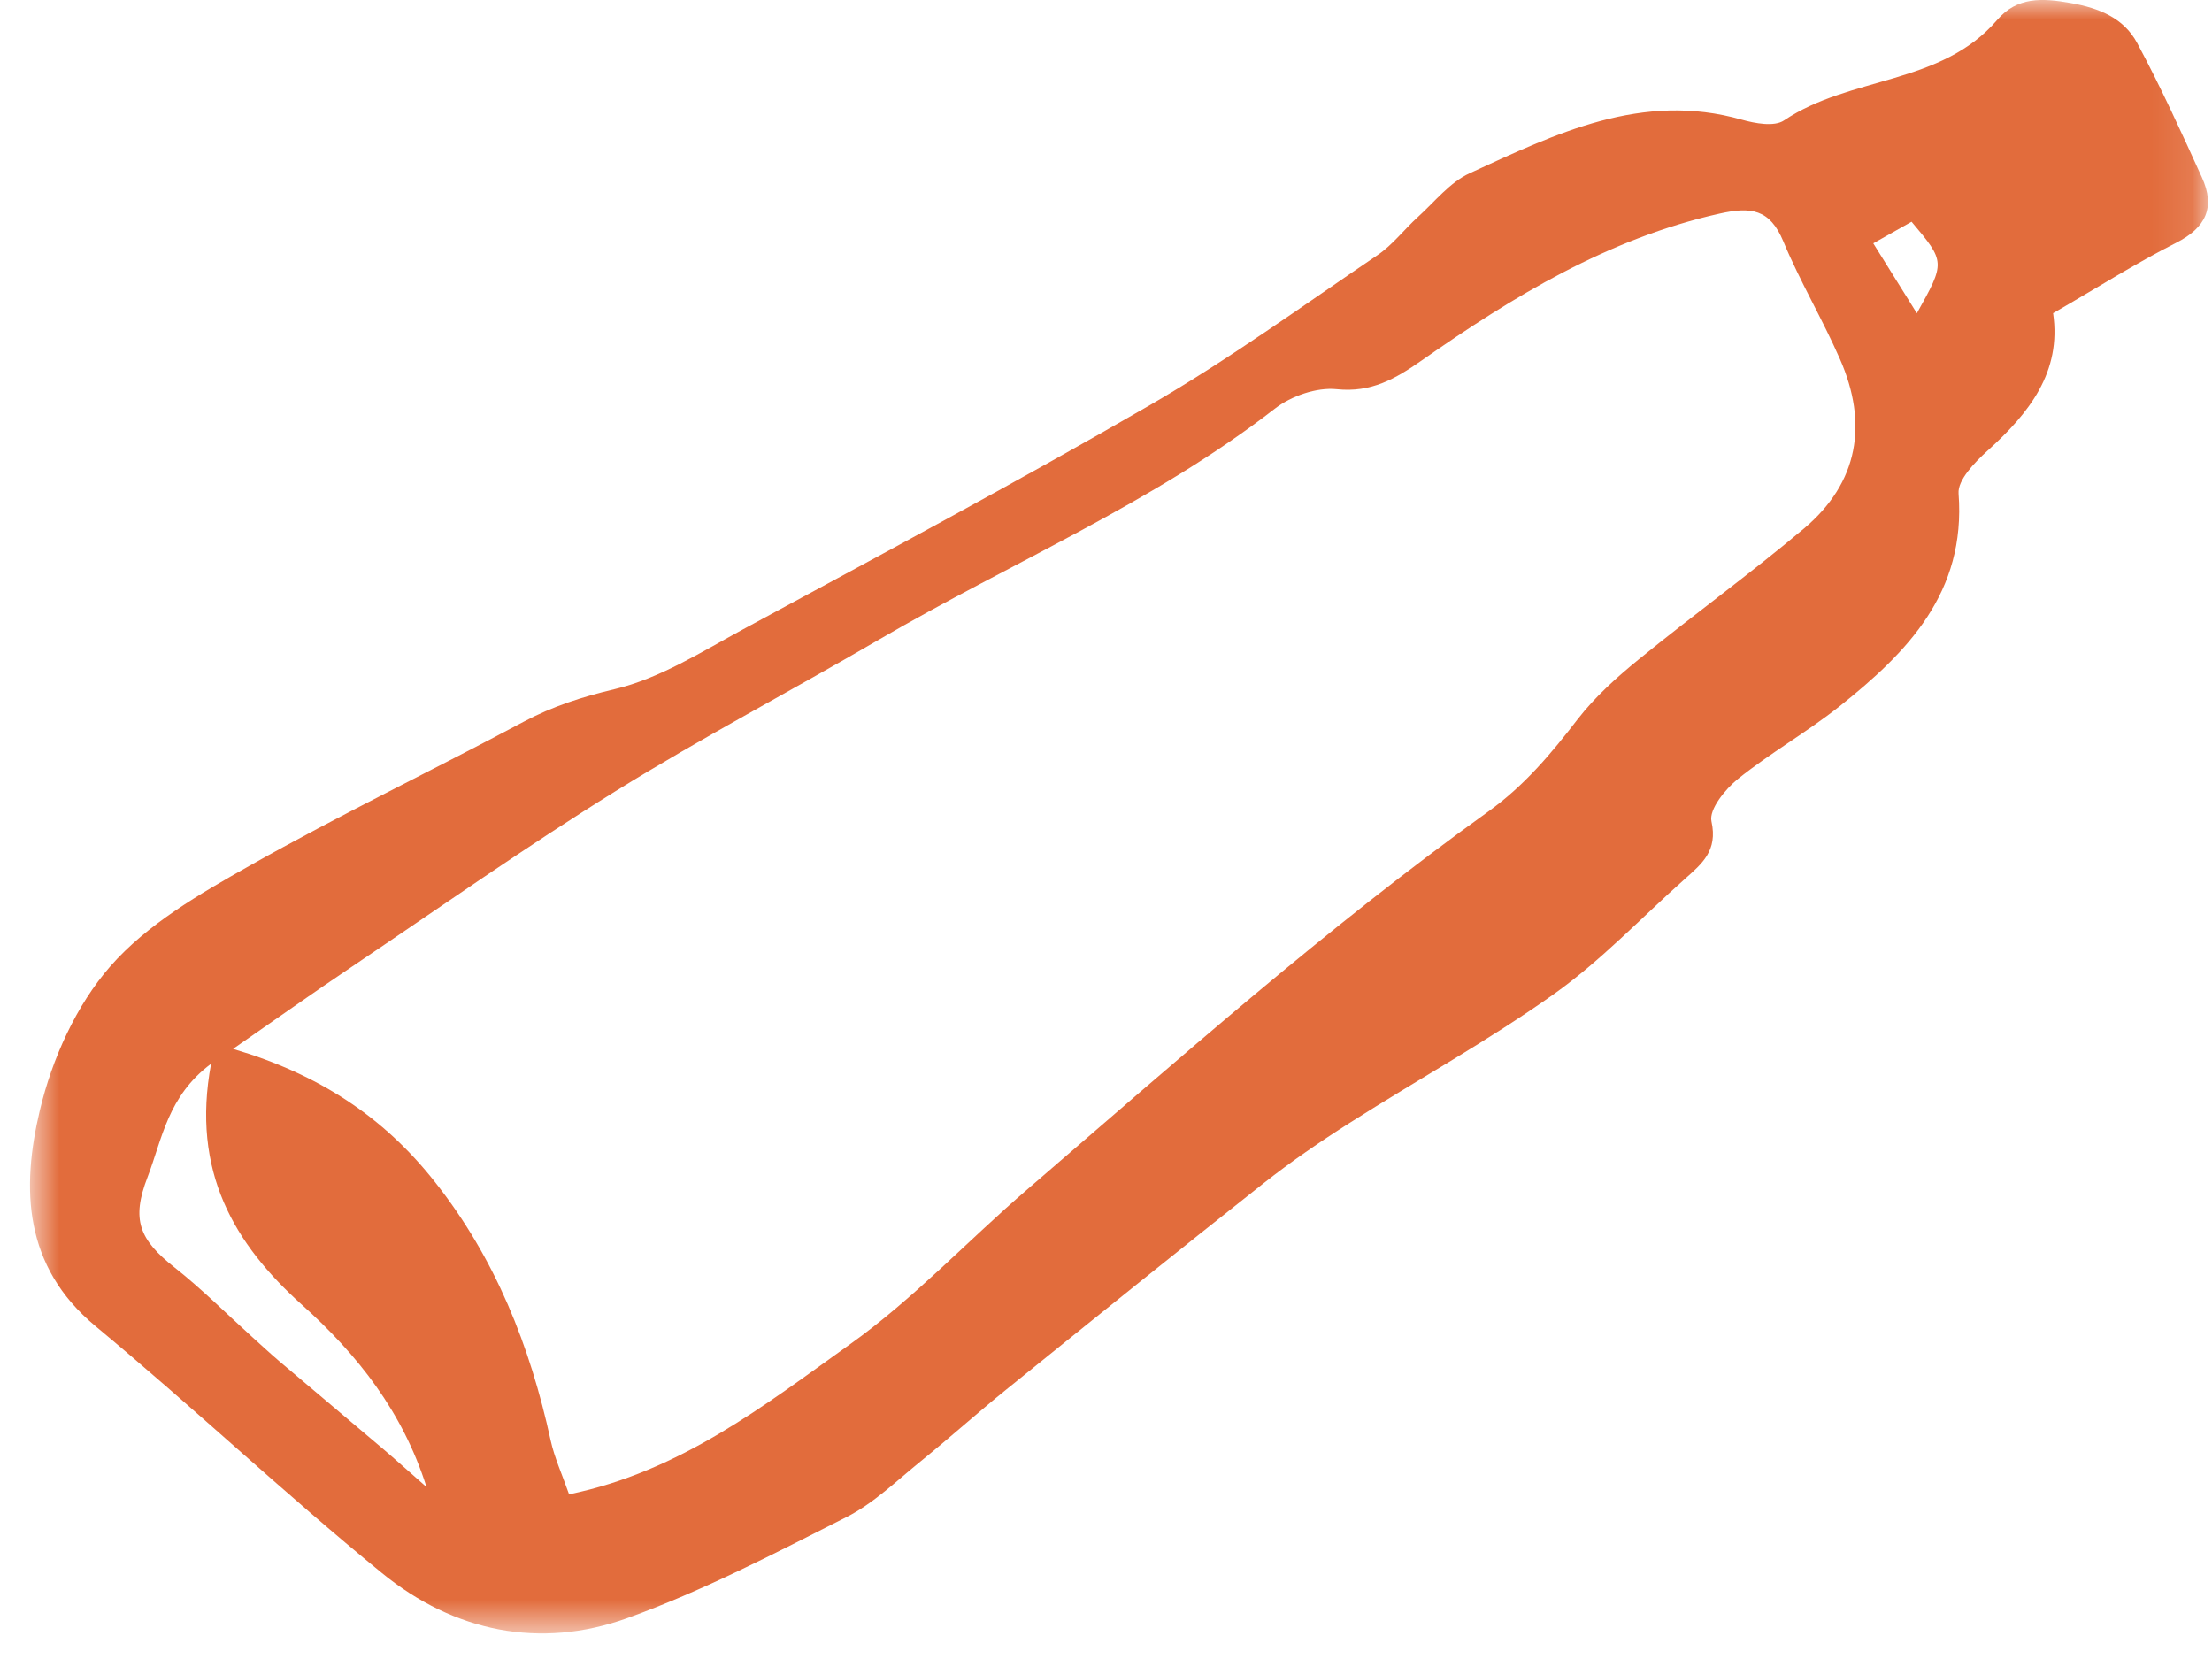 <svg xmlns="http://www.w3.org/2000/svg" xmlns:xlink="http://www.w3.org/1999/xlink" width="56" height="42" viewBox="0 0 56 42">
    <defs>
        <path id="zj2nnxcyna" d="M0.759 0L55.897 0 55.897 41.354 0.759 41.354z"/>
    </defs>
    <g fill="none" fill-rule="evenodd">
        <g>
            <g>
                <g>
                    <g transform="translate(-986 -3580) translate(0 3128) translate(194 214) translate(792 238)">
                        <mask id="kmbclpx6eb" fill="#fff">
                            <use xlink:href="#zj2nnxcyna"/>
                        </mask>
                        <path fill="#E26C3C" d="M47.425 6.161l1.103 1.77c.724-1.297.724-1.297-.134-2.317-.285.162-.582.329-.97.547M5.344 26.931c-1.101.82-1.24 1.912-1.607 2.865-.42 1.086-.21 1.587.684 2.293.686.542 1.309 1.167 1.96 1.755.232.21.462.423.7.626.874.741 1.753 1.478 2.627 2.22.368.314.726.638 1.09.956-.605-1.906-1.74-3.345-3.157-4.616-1.703-1.529-2.807-3.37-2.297-6.1m9.063 10.901c2.83-.583 4.953-2.26 7.104-3.793 1.61-1.147 2.986-2.627 4.495-3.925 3.814-3.282 7.579-6.63 11.667-9.564.922-.661 1.595-1.468 2.267-2.34.439-.567.989-1.061 1.546-1.515 1.38-1.124 2.824-2.17 4.186-3.315 1.38-1.163 1.626-2.653.91-4.286-.442-1.01-1.012-1.965-1.435-2.983-.342-.821-.82-.88-1.615-.702-2.82.63-5.22 2.095-7.544 3.72-.662.462-1.272.817-2.15.725-.504-.052-1.15.171-1.562.492-3.09 2.397-6.687 3.899-10.026 5.849-2.215 1.292-4.487 2.484-6.665 3.835-2.267 1.407-4.455 2.948-6.67 4.44-.982.66-1.947 1.346-3.015 2.085 2.165.64 3.802 1.711 5.107 3.364 1.537 1.944 2.411 4.153 2.933 6.546.097.441.29.861.467 1.367m37.57-29.903c.219 1.489-.605 2.53-1.663 3.485-.32.29-.757.739-.73 1.082.19 2.51-1.297 4.02-3.02 5.391-.822.652-1.743 1.174-2.561 1.83-.324.258-.742.777-.675 1.078.165.748-.244 1.074-.674 1.458-1.099.979-2.121 2.066-3.312 2.912-1.66 1.18-3.454 2.169-5.176 3.265-.748.475-1.484.98-2.181 1.53-2.182 1.725-4.346 3.471-6.511 5.22-.732.591-1.435 1.224-2.167 1.817-.61.494-1.192 1.065-1.88 1.412-1.816.919-3.636 1.868-5.543 2.556-2.214.798-4.392.347-6.212-1.138-2.472-2.018-4.799-4.215-7.255-6.253C.595 32.06.537 30.086 1.01 28.103c.308-1.295.92-2.655 1.783-3.64.933-1.065 2.26-1.831 3.518-2.541 2.275-1.285 4.636-2.417 6.942-3.648.74-.394 1.486-.633 2.31-.828 1.139-.27 2.196-.942 3.249-1.514 3.45-1.869 6.913-3.714 10.307-5.68 1.984-1.15 3.853-2.504 5.754-3.793.385-.26.677-.653 1.028-.97.423-.384.807-.874 1.304-1.102 2.181-1.002 4.363-2.076 6.89-1.357.34.096.824.185 1.07.019 1.673-1.13 3.974-.887 5.398-2.546.505-.586 1.134-.555 1.862-.426.728.13 1.34.381 1.68 1.011.595 1.107 1.117 2.255 1.638 3.4.347.759.106 1.277-.654 1.661-1.015.514-1.98 1.127-3.112 1.78" mask="url(#kmbclpx6eb)"/>
                    </g>
                </g>
            </g>
        </g>
    </g>
</svg>
